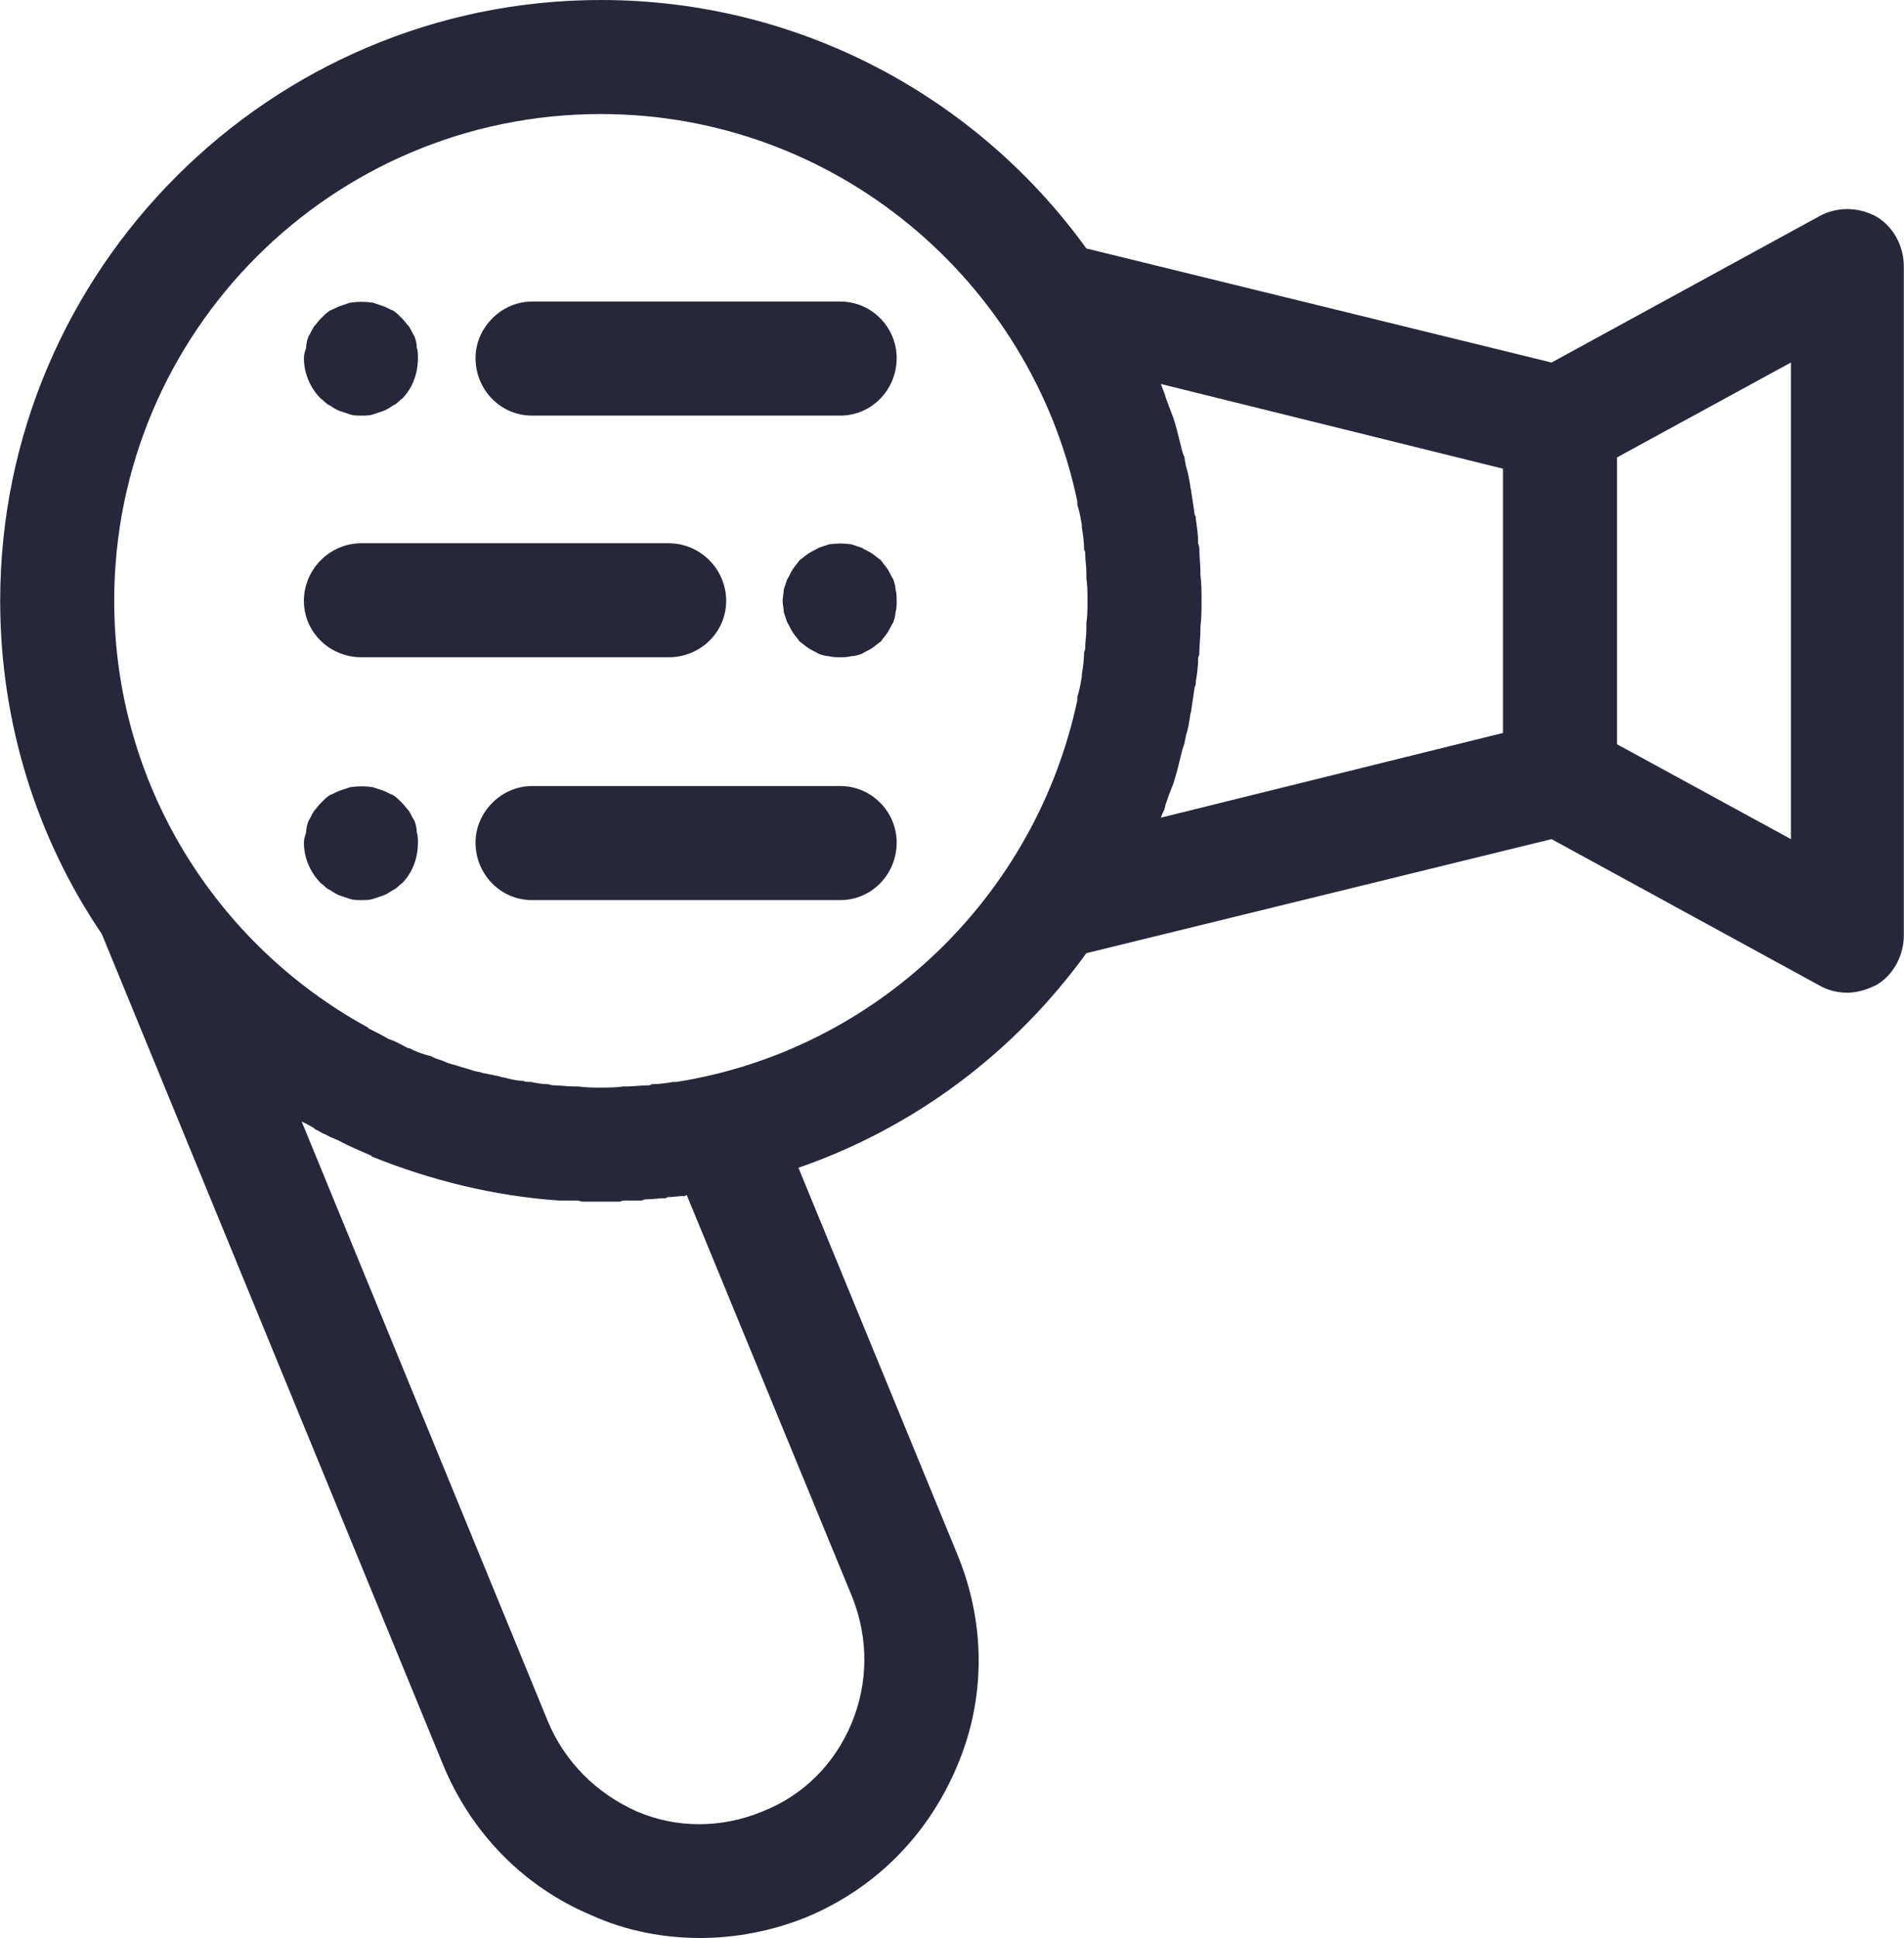 <?xml version="1.0" encoding="UTF-8"?>
<!DOCTYPE svg PUBLIC "-//W3C//DTD SVG 1.1//EN" "http://www.w3.org/Graphics/SVG/1.1/DTD/svg11.dtd">
<!-- Creator: CorelDRAW X8 -->
<svg xmlns="http://www.w3.org/2000/svg" xml:space="preserve" width="8.125in" height="8.268in" version="1.1" style="shape-rendering:geometricPrecision; text-rendering:geometricPrecision; image-rendering:optimizeQuality; fill-rule:evenodd; clip-rule:evenodd"
viewBox="0 0 1686 1716"
 xmlns:xlink="http://www.w3.org/1999/xlink">
 <defs>
  <style type="text/css">
   <![CDATA[
    .fil0 {fill:#27273C}
   ]]>
  </style>
 </defs>
 <g id="Layer_x0020_1">
  <g id="_2935816422240">
   <g>
    <g>
     <path class="fil0" d="M1662 192c-16,-9 -35,-9 -50,-1l-238 130 -412 -101c-96,-133 -253,-220 -430,-220 -293,0 -532,239 -532,532 0,109 33,211 90,295l302 735c25,61 72,109 132,134 31,14 64,20 96,20 31,0 63,-6 93,-18 61,-25 108,-72 134,-133 26,-60 26,-127 1,-188l-141 -343c104,-36 192,-103 255,-190l412 -101 238 130c7,4 16,6 24,6 9,0 18,-3 26,-7 15,-9 24,-26 24,-44l0 -592c0,-18 -9,-35 -24,-44zm-907 1223c14,36 14,75 -1,111 -15,36 -43,64 -79,78 -36,15 -76,15 -111,0 -36,-16 -64,-44 -79,-80l-218 -531c4,2 8,4 11,6 0,0 1,1 1,1 3,1 5,3 8,4 2,1 4,2 6,3 2,1 5,2 7,3 9,5 19,9 28,13 1,0 1,1 1,1 52,21 108,35 166,39 1,0 3,0 4,0 4,0 8,0 12,0 2,0 3,1 5,1 5,0 10,0 16,0 6,0 11,0 17,0 2,-1 3,-1 5,-1 4,0 9,0 14,0 1,0 2,-1 3,-1 6,0 12,-1 17,-1 1,0 2,0 3,-1 5,0 10,-1 15,-1 0,0 1,0 2,-1l147 357zm207 -863c0,2 0,3 0,5 0,6 -1,11 -1,16 0,1 0,3 -1,4 0,7 -1,14 -2,20 0,1 0,1 0,2 -1,6 -2,12 -4,18 0,1 0,2 0,3 -37,174 -178,310 -355,338 -1,0 -2,0 -3,0 -6,1 -12,2 -19,2 -1,1 -2,1 -3,1 -6,0 -13,1 -19,1 -1,0 -2,0 -3,0 -6,1 -13,1 -20,1 -7,0 -13,0 -20,-1 -1,0 -3,0 -4,0 -6,0 -12,-1 -18,-1 -2,0 -4,-1 -5,-1 -5,0 -10,-1 -15,-2 -3,0 -5,0 -7,-1 -5,0 -9,-1 -13,-2 -3,-1 -6,-1 -8,-2 -5,-1 -10,-2 -15,-3 -2,-1 -5,-1 -8,-2 -3,-1 -6,-2 -10,-3 -3,-1 -6,-2 -10,-3 -4,-1 -7,-3 -11,-4 -3,-1 -5,-2 -7,-3 -5,-1 -10,-3 -15,-5 -2,-1 -3,-2 -5,-2 -4,-2 -9,-5 -14,-7 -1,0 -2,-1 -3,-1 -5,-3 -11,-6 -17,-9 0,0 -1,0 -1,-1 -134,-73 -225,-215 -225,-378 0,-238 193,-431 431,-431 207,0 381,147 422,343 0,1 0,2 0,3 2,6 3,12 4,18 0,1 0,1 0,2 1,6 2,13 2,20 1,1 1,2 1,4 0,5 1,10 1,16 0,1 0,3 0,5 1,7 1,13 1,20 0,7 0,13 -1,20zm369 97l-303 75c1,-3 2,-5 3,-7 1,-3 1,-5 2,-7 2,-6 4,-11 6,-16 1,-3 2,-7 3,-10 1,-4 2,-8 3,-12 1,-4 2,-9 4,-14 0,-2 1,-4 1,-6 2,-6 3,-12 4,-19 0,-1 1,-3 1,-5 1,-7 2,-13 3,-20 1,-1 1,-3 1,-5 1,-6 2,-13 2,-20 0,-1 1,-3 1,-4 0,-7 1,-14 1,-21 0,-1 0,-2 0,-3 1,-8 1,-15 1,-23 0,-8 0,-15 -1,-23 0,-1 0,-2 0,-3 0,-7 -1,-14 -1,-21 0,-2 -1,-3 -1,-4 0,-7 -1,-14 -2,-21 0,-1 0,-3 -1,-4 -1,-7 -2,-13 -3,-20 0,-2 -1,-4 -1,-6 -1,-6 -2,-12 -4,-18 0,-2 -1,-4 -1,-7 -2,-4 -3,-9 -4,-13 -1,-4 -2,-8 -3,-12 -1,-4 -2,-7 -3,-10 -2,-5 -4,-11 -6,-16 -1,-2 -1,-4 -2,-6 -1,-3 -2,-5 -3,-8l303 75 0 234 0 0zm255 94l-154 -84 0 -254 154 -84 0 422z"/>
    </g>
   </g>
   <g>
    <g>
     <path class="fil0" d="M592 481l-272 0c-28,0 -51,23 -51,51 0,28 23,50 51,50l272 0c28,0 51,-22 51,-50 0,-28 -23,-51 -51,-51z"/>
    </g>
   </g>
   <g>
    <g>
     <path class="fil0" d="M793 522c0,-3 -1,-6 -2,-9 -2,-3 -3,-6 -5,-9 -2,-3 -4,-5 -6,-8 -3,-2 -5,-4 -8,-6 -3,-2 -6,-3 -9,-5 -3,-1 -6,-2 -9,-3 -7,-1 -13,-1 -20,0 -3,1 -6,2 -9,3 -3,2 -6,3 -9,5 -3,2 -5,4 -8,6 -2,3 -4,5 -6,8 -2,3 -3,6 -5,9 -1,3 -2,6 -3,9 0,3 -1,7 -1,10 0,3 1,7 1,10 1,3 2,6 3,9 2,3 3,6 5,9 2,3 4,5 6,8 3,2 5,4 8,6 3,2 6,3 9,5 3,1 6,2 9,2 3,1 7,1 10,1 3,0 6,0 10,-1 3,0 6,-1 9,-2 3,-2 6,-3 9,-5 3,-2 5,-4 8,-6 2,-3 4,-5 6,-8 2,-3 3,-6 5,-9 1,-3 2,-6 2,-9 1,-3 1,-7 1,-10 0,-3 0,-7 -1,-10z"/>
    </g>
   </g>
   <g>
    <g>
     <path class="fil0" d="M744 696l-273 0c-27,0 -50,23 -50,50 0,28 22,51 50,51l273 0c28,0 50,-23 50,-51 0,-27 -22,-50 -50,-50z"/>
    </g>
   </g>
   <g>
    <g>
     <path class="fil0" d="M369 737c0,-4 -1,-7 -2,-10 -2,-3 -3,-6 -5,-9 -2,-2 -4,-5 -6,-7 -3,-3 -5,-5 -8,-7 -3,-1 -6,-3 -9,-4 -3,-1 -6,-2 -9,-3 -7,-1 -13,-1 -20,0 -3,1 -6,2 -9,3 -3,1 -6,3 -9,4 -3,2 -5,4 -8,7 -2,2 -4,5 -6,7 -2,3 -3,6 -5,9 -1,3 -2,6 -2,10 -1,3 -2,6 -2,9 0,14 6,27 15,36 3,2 5,5 8,6 3,2 6,4 9,5 3,1 6,2 9,3 3,1 7,1 10,1 3,0 7,0 10,-1 3,-1 6,-2 9,-3 3,-1 6,-3 9,-5 3,-1 5,-4 8,-6 9,-9 14,-22 14,-36 0,-3 0,-6 -1,-9z"/>
    </g>
   </g>
   <g>
    <g>
     <path class="fil0" d="M744 267l-273 0c-27,0 -50,23 -50,50 0,28 22,51 50,51l273 0c28,0 50,-23 50,-51 0,-27 -22,-50 -50,-50z"/>
    </g>
   </g>
   <g>
    <g>
     <path class="fil0" d="M369 308c0,-4 -1,-7 -2,-10 -2,-3 -3,-6 -5,-9 -2,-2 -4,-5 -6,-7 -3,-3 -5,-5 -8,-7 -3,-1 -6,-3 -9,-4 -3,-1 -6,-2 -9,-3 -7,-1 -13,-1 -20,0 -3,1 -6,2 -9,3 -3,1 -6,3 -9,4 -3,2 -5,4 -8,7 -2,2 -4,5 -6,7 -2,3 -3,6 -5,9 -1,3 -2,6 -2,10 -1,3 -2,6 -2,9 0,14 6,27 15,36 3,2 5,5 8,6 3,2 6,4 9,5 3,1 6,2 9,3 3,1 7,1 10,1 3,0 7,0 10,-1 3,-1 6,-2 9,-3 3,-1 6,-3 9,-5 3,-1 5,-4 8,-6 9,-9 14,-22 14,-36 0,-3 0,-6 -1,-9z"/>
    </g>
   </g>
   <g>
   </g>
   <g>
   </g>
   <g>
   </g>
   <g>
   </g>
   <g>
   </g>
   <g>
   </g>
   <g>
   </g>
   <g>
   </g>
   <g>
   </g>
   <g>
   </g>
   <g>
   </g>
   <g>
   </g>
   <g>
   </g>
   <g>
   </g>
   <g>
   </g>
  </g>
 </g>
</svg>
